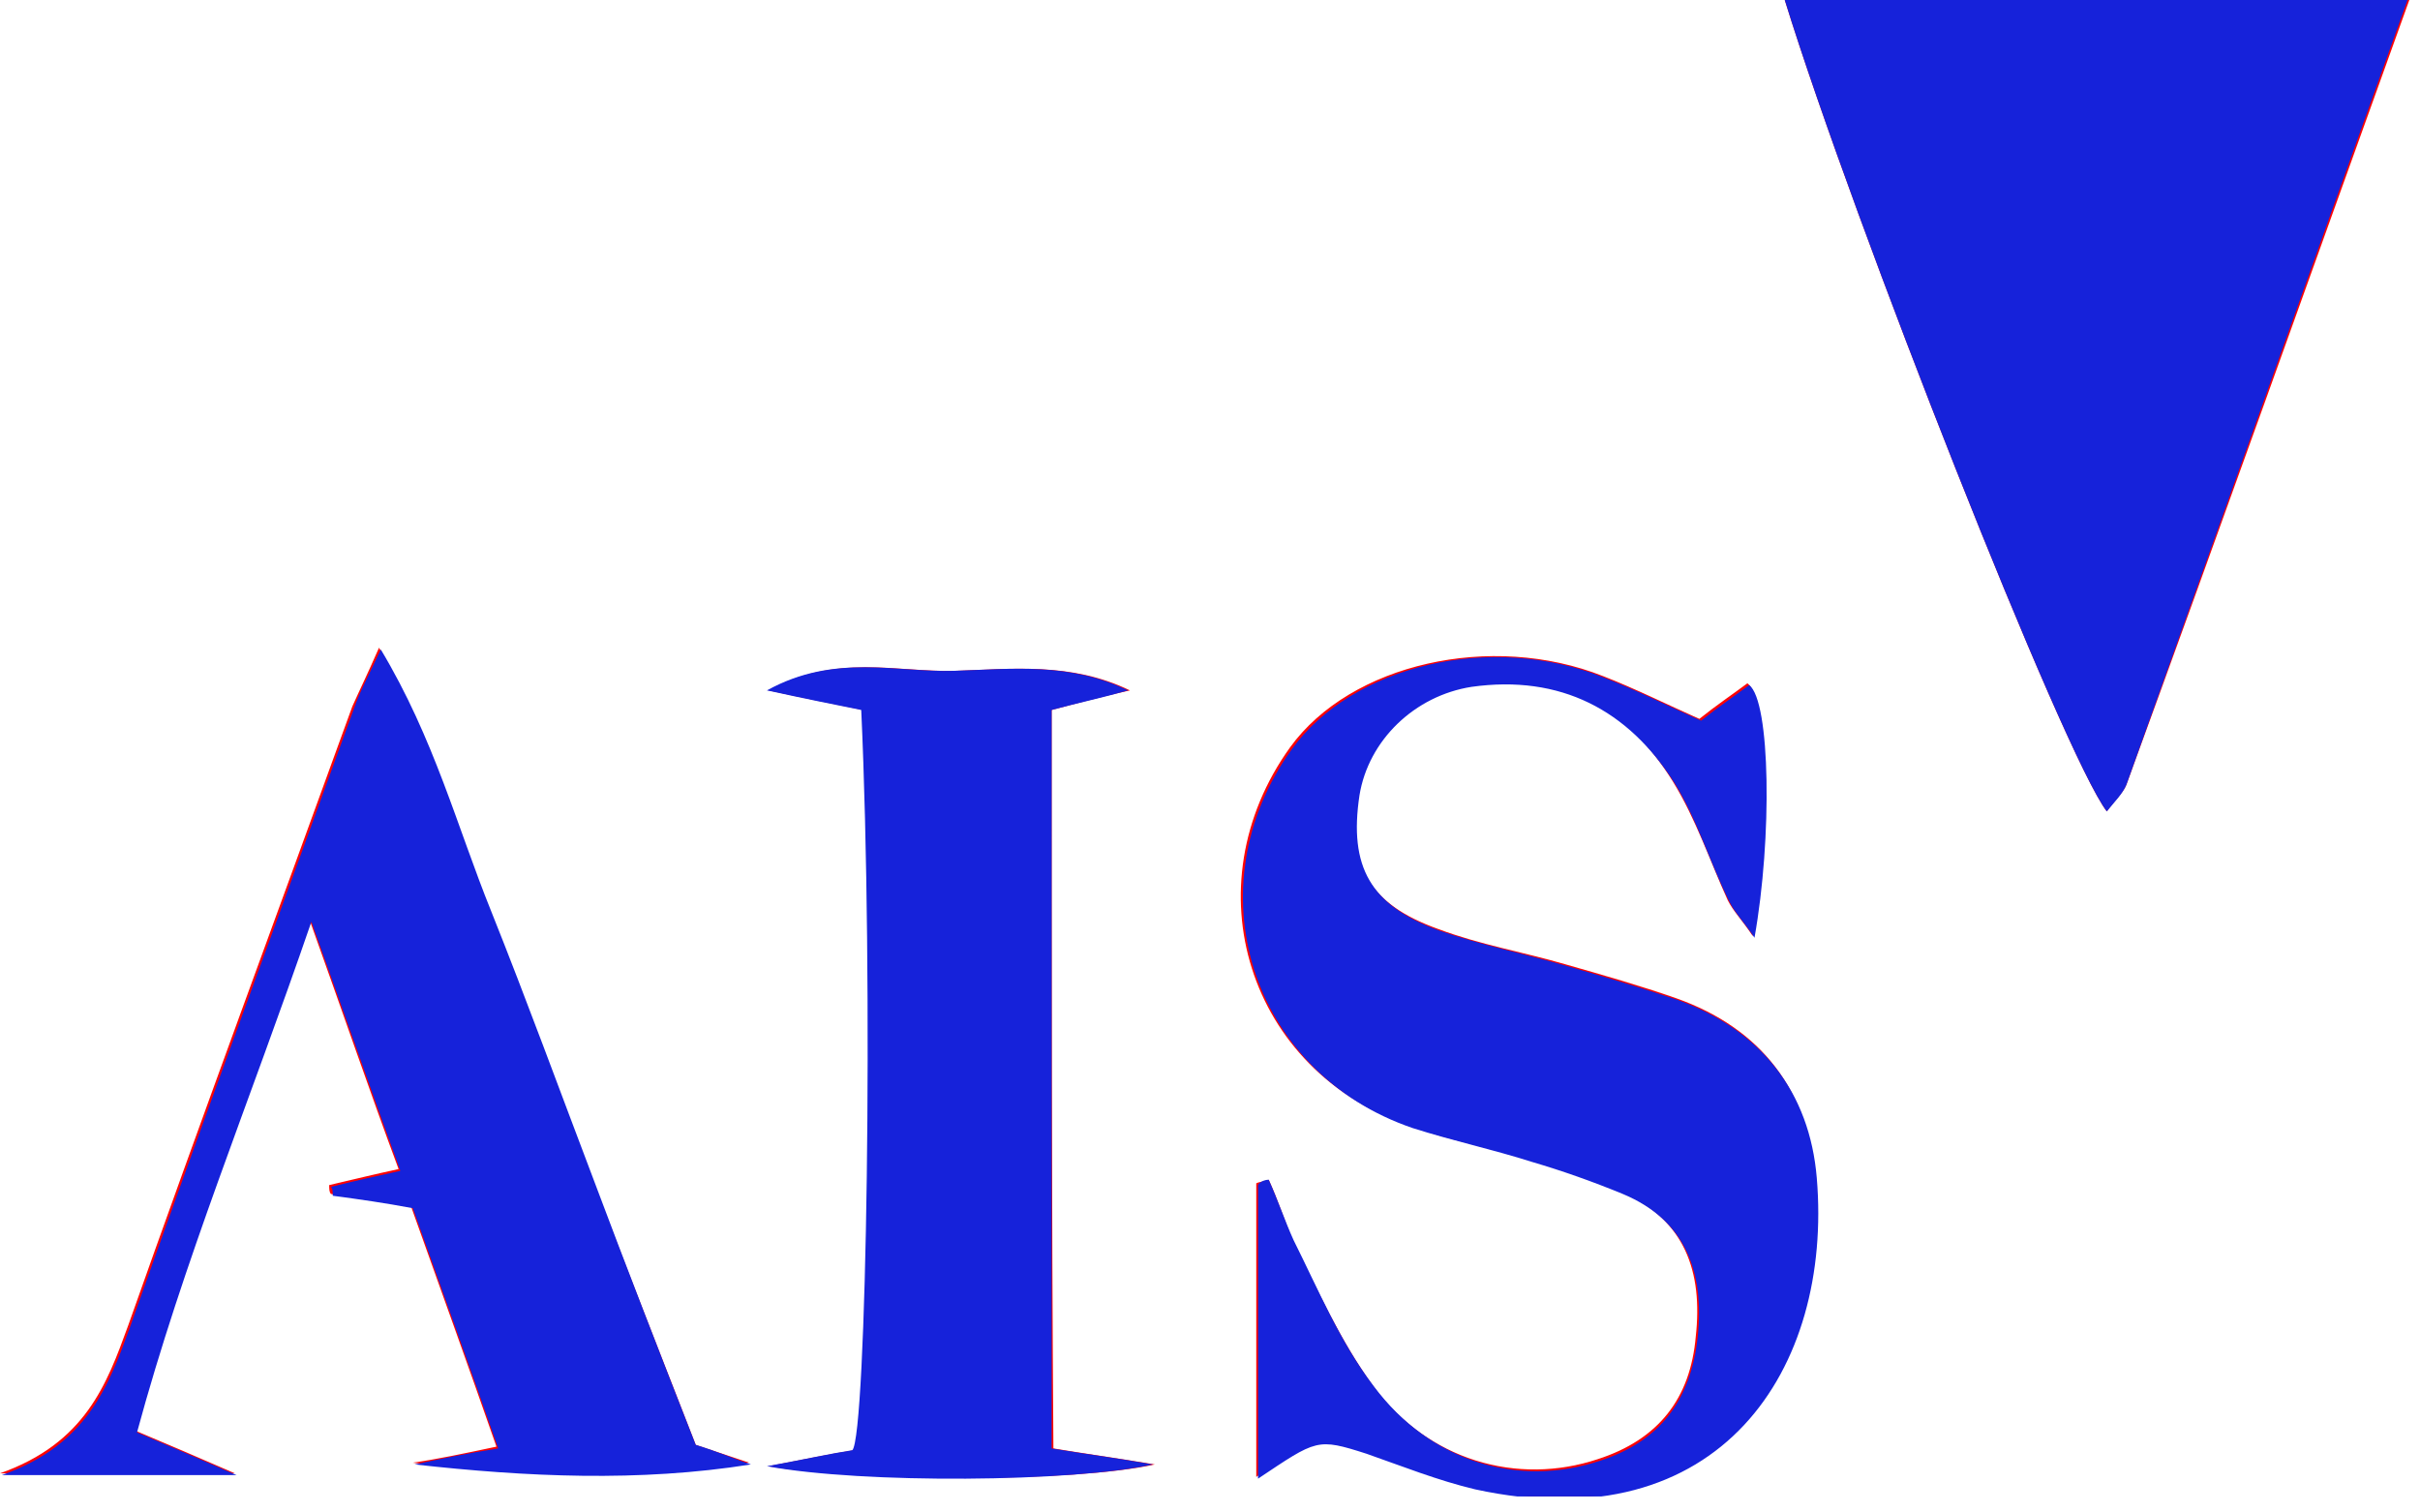 <svg width="136" height="85" viewBox="0 0 136 85" fill="none" xmlns="http://www.w3.org/2000/svg">
<g clip-path="url(#clip0)">
<path d="M100.3 0C104.2 12.6 116 42.5 118.4 45.6C118.8 45 119.3 44.6 119.5 44.1C124.8 29.6 130 15 135.4 0C123.5 0 112.1 0 100.3 0ZM71.3 66.3C71.1 66.4 70.8 66.4 70.6 66.5C70.6 71.9 70.6 77.4 70.6 83C73.9 80.8 73.9 80.8 76.7 81.6C78.8 82.2 80.7 83.1 82.8 83.6C96.6 86.7 102.9 76.9 102 66.1C101.6 61.3 99 57.8 94.2 56.1C92.2 55.4 90.1 54.8 88 54.2C85.6 53.5 83.2 53.1 80.8 52.2C76.9 50.8 75.7 48.6 76.3 44.6C76.8 41.5 79.3 39 82.6 38.5C87.6 37.7 91.4 39.7 94 43.9C95.3 46 96.1 48.4 97.1 50.6C97.4 51.2 97.9 51.7 98.5 52.6C99.5 47 99.4 39.3 98.2 38.4C97.4 39 96.5 39.6 95.5 40.4C93.7 39.6 91.9 38.7 90.1 38C83.8 35.5 75.9 37.3 72.5 42C66.9 49.8 70.1 60.2 79.3 63.3C81.5 64.1 83.8 64.5 86 65.2C87.7 65.7 89.5 66.3 91.1 67C94.7 68.5 95.7 71.5 95.3 75.1C95 78.6 93.2 80.9 89.8 82C85.3 83.5 80.2 82.1 77.1 77.8C75.3 75.3 74 72.4 72.6 69.6C72.2 68.6 71.8 67.4 71.3 66.3ZM39.1 81.2C37.1 76.1 35.2 71.2 33.3 66.3C31.4 61.2 29.5 56.1 27.5 51.1C25.6 46.4 24.2 41.4 21.3 36.4C20.6 38 20.2 38.8 19.8 39.7C15.6 51.3 11.3 62.9 7.2 74.5C6 77.8 4.8 81.1 0 82.8C4.9 82.8 8.6 82.8 13.2 82.8C10.9 81.8 9.5 81.2 7.6 80.4C10.3 70.8 14 61.8 17.4 51.7C19.3 57 20.8 61.4 22.4 65.7C21 66 19.8 66.3 18.5 66.6C18.5 66.8 18.5 67 18.6 67.1C20 67.3 21.5 67.5 23.1 67.8C24.7 72.3 26.3 76.7 27.9 81.3C26 81.7 24.6 82 23.2 82.2C29.5 83 35.8 83.2 42.1 82.2C41.2 81.9 40.3 81.6 39.1 81.2ZM59.1 39.9C60.6 39.5 62.1 39.1 63.5 38.8C60.2 37.2 56.9 37.6 53.7 37.7C50.5 37.8 47 36.7 43.2 38.8C45.5 39.3 47.1 39.6 48.5 39.9C49.2 55.1 48.8 80.7 48 81.5C46.7 81.7 45.3 82 43.2 82.4C48.6 83.3 60.4 83.3 64.9 82.3C62.5 81.9 61 81.7 59.2 81.4C59.1 67.5 59.1 53.7 59.1 39.9Z" fill="#FF0202"/>
<path d="M100.3 0C112.1 0 123.4 0 135.3 0C129.9 15 124.7 29.6 119.5 44.1C119.3 44.6 118.8 45.1 118.4 45.6C116 42.5 104.2 12.6 100.3 0Z" fill="#1622DA"/>
<path d="M71.3 66.3C71.8 67.4 72.2 68.6 72.7 69.7C74.1 72.5 75.3 75.4 77.2 77.9C80.4 82.2 85.4 83.6 89.9 82.1C93.3 81 95 78.7 95.4 75.2C95.8 71.6 94.8 68.6 91.2 67.1C89.5 66.4 87.8 65.8 86.1 65.3C83.9 64.6 81.6 64.1 79.4 63.4C70.3 60.3 67 49.9 72.6 42.1C76 37.4 83.8 35.5 90.2 38.1C92 38.8 93.8 39.7 95.6 40.5C96.6 39.7 97.5 39.1 98.3 38.5C99.5 39.4 99.6 47.1 98.6 52.7C98 51.8 97.5 51.3 97.2 50.7C96.1 48.5 95.4 46.1 94.1 44C91.5 39.9 87.7 37.9 82.7 38.6C79.5 39.1 76.9 41.6 76.4 44.7C75.8 48.7 77 50.9 80.9 52.3C83.2 53.1 85.7 53.6 88.1 54.3C90.2 54.9 92.2 55.5 94.3 56.2C99 57.9 101.7 61.4 102.1 66.2C103 76.9 96.7 86.7 82.9 83.7C80.8 83.2 78.8 82.4 76.8 81.7C74 80.8 74 80.9 70.7 83.1C70.7 77.5 70.7 72 70.7 66.6C70.8 66.4 71.1 66.3 71.3 66.3Z" fill="#1622DA"/>
<path d="M39.1 81.2C40.4 81.6 41.3 82 42.2 82.3C35.9 83.3 29.6 83 23.3 82.3C24.7 82 26.1 81.7 28 81.4C26.4 76.8 24.8 72.4 23.2 67.9C21.6 67.6 20.2 67.4 18.7 67.2C18.7 67 18.7 66.8 18.6 66.7C19.8 66.4 21.1 66.1 22.5 65.8C20.9 61.4 19.4 57.1 17.5 51.8C14 62 10.3 70.9 7.7 80.5C9.6 81.3 11 81.9 13.3 82.9C8.8 82.9 5.1 82.9 0.1 82.9C4.9 81.2 6.1 77.9 7.3 74.6C11.4 63 15.7 51.4 19.9 39.8C20.2 38.9 20.7 38 21.4 36.5C24.4 41.5 25.7 46.5 27.6 51.2C29.6 56.2 31.5 61.4 33.4 66.4C35.2 71.2 37.1 76.1 39.1 81.2Z" fill="#1622DA"/>
<path d="M59.1 39.9C59.1 53.7 59.1 67.4 59.1 81.4C60.9 81.7 62.5 81.9 64.8 82.3C60.3 83.3 48.5 83.4 43.1 82.4C45.3 82 46.6 81.7 47.9 81.5C48.7 80.7 49.1 55.1 48.4 39.9C46.9 39.6 45.4 39.3 43.1 38.8C46.9 36.7 50.4 37.8 53.6 37.7C56.8 37.6 60.1 37.2 63.4 38.8C62 39.2 60.6 39.5 59.1 39.9Z" fill="#1622DA"/>
</g>
<defs>
<clipPath id="clip0">
<rect width="135.4" height="84.1" fill="white"/>
</clipPath>
</defs>
</svg>
